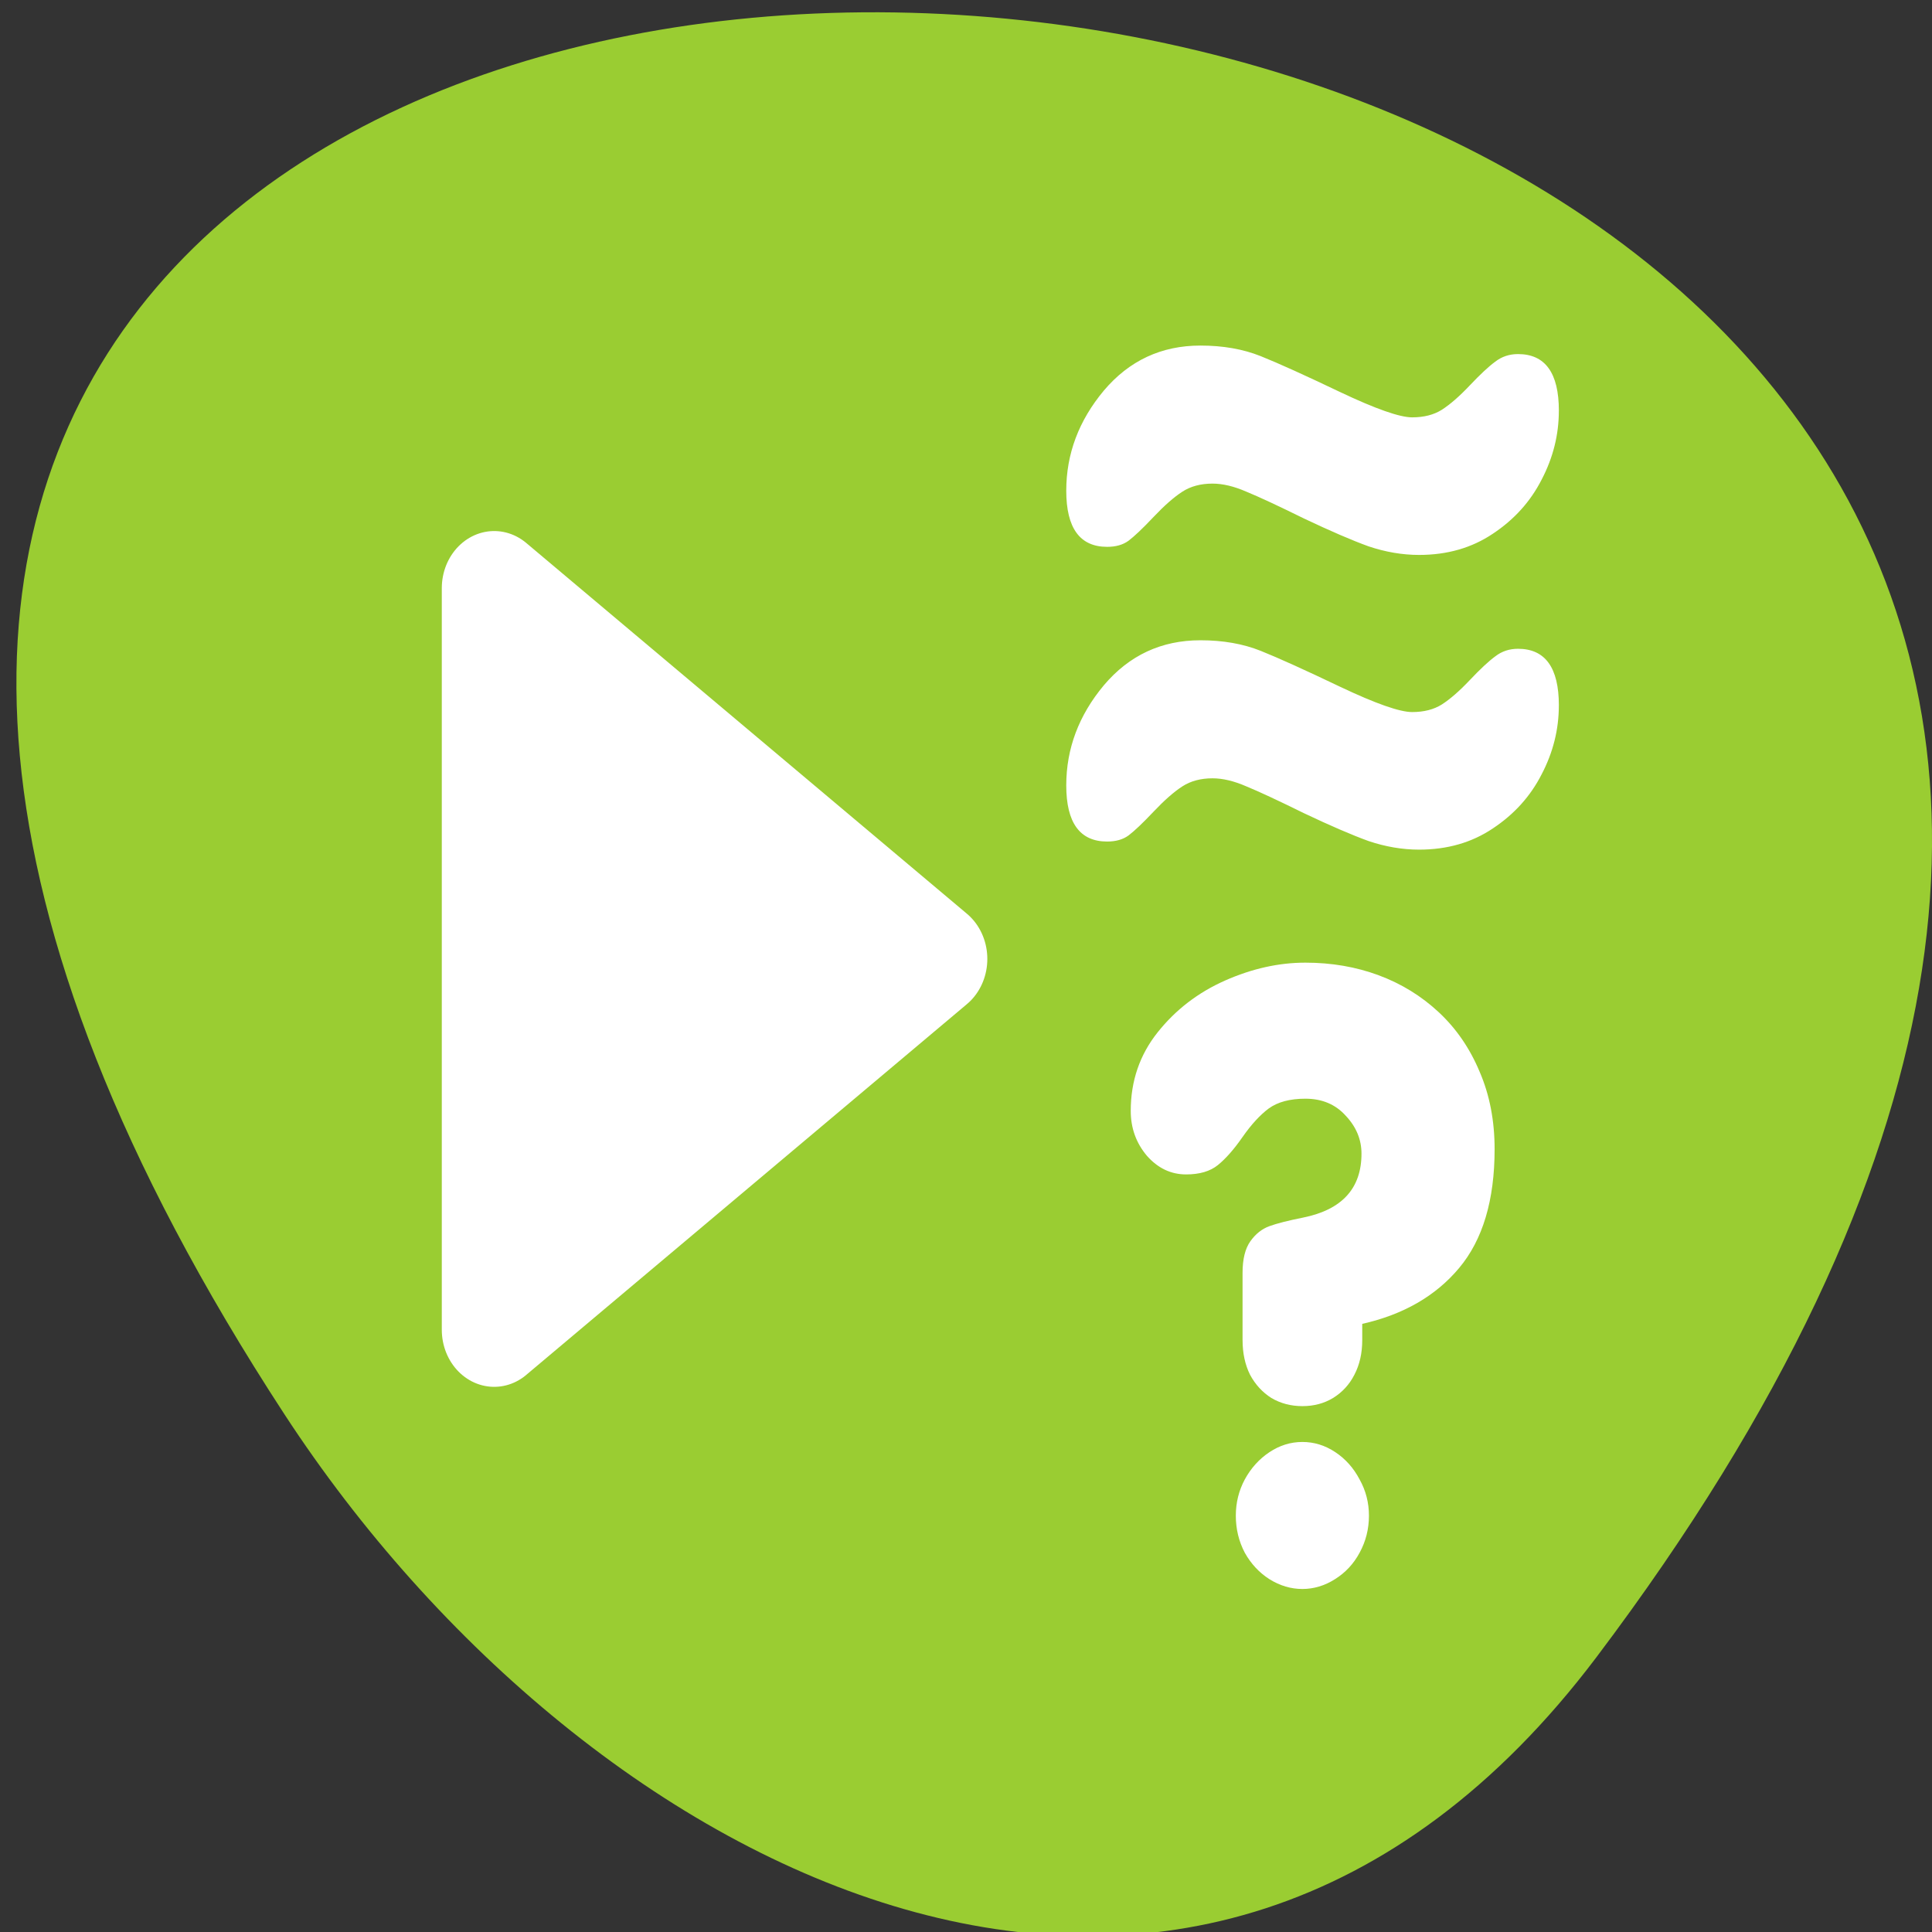 <svg xmlns="http://www.w3.org/2000/svg" viewBox="0 0 256 256"><rect x="0" y="0" width="256" height="256" fill="#333333" stroke="none"/><defs><clipPath><path transform="matrix(15.333 0 0 11.5 415 -125.5)" d="m -24 13 c 0 1.105 -0.672 2 -1.5 2 -0.828 0 -1.5 -0.895 -1.5 -2 0 -1.105 0.672 -2 1.5 -2 0.828 0 1.5 0.895 1.5 2 z"/></clipPath></defs><path d="m 211.55 219.57 c 200.11 -265.25 -350.59 -302.94 -173.86 -32.17 40.29 61.728 120.86 102.43 173.86 32.17 z" style="fill:#9acd32;color:#000"/><g style="fill:#fff"><path d="m 6.105 46.25 l 21.03 -16.249 l -21.03 -16.249 v 32.499 z" transform="matrix(2.777 0 0 3.024 48.529 36.34)" style="stroke:#fff;fill-rule:evenodd;stroke-linecap:round;stroke-linejoin:round;stroke-width:5"/><g transform="matrix(2.868 0 0 3.124 45 29.863)"><path d="m 56.33 20.365 c 0 1.015 -0.265 1.988 -0.794 2.917 -0.515 0.929 -1.266 1.695 -2.252 2.295 -0.972 0.601 -2.109 0.901 -3.41 0.901 -0.772 0 -1.552 -0.122 -2.338 -0.365 -0.772 -0.257 -1.766 -0.651 -2.981 -1.18 -1.201 -0.543 -2.088 -0.922 -2.66 -1.137 -0.572 -0.229 -1.094 -0.343 -1.566 -0.343 -0.543 0 -1.01 0.114 -1.394 0.343 -0.386 0.229 -0.829 0.586 -1.33 1.072 -0.5 0.486 -0.887 0.822 -1.158 1.01 -0.257 0.172 -0.586 0.257 -0.987 0.257 -1.258 0 -1.888 -0.794 -1.888 -2.381 0 -1.559 0.579 -2.974 1.737 -4.247 1.173 -1.273 2.66 -1.909 4.462 -1.909 1.044 0 1.973 0.15 2.788 0.45 0.815 0.3 2.038 0.808 3.668 1.523 1.644 0.715 2.753 1.072 3.325 1.072 0.543 0 1 -0.107 1.373 -0.322 0.386 -0.229 0.815 -0.572 1.287 -1.03 0.486 -0.472 0.879 -0.808 1.18 -1.01 0.3 -0.215 0.651 -0.322 1.051 -0.322 1.258 0 1.888 0.801 1.888 2.402 z"/><path d="m 56.33 7.865 c 0 1.015 -0.265 1.988 -0.794 2.917 -0.515 0.929 -1.266 1.695 -2.252 2.295 -0.972 0.601 -2.109 0.901 -3.41 0.901 -0.772 0 -1.552 -0.122 -2.338 -0.365 -0.772 -0.257 -1.766 -0.651 -2.981 -1.18 -1.201 -0.543 -2.088 -0.922 -2.66 -1.137 -0.572 -0.229 -1.094 -0.343 -1.566 -0.343 -0.543 0 -1.01 0.114 -1.394 0.343 -0.386 0.229 -0.829 0.586 -1.33 1.072 -0.5 0.486 -0.887 0.822 -1.158 1.01 -0.257 0.172 -0.586 0.257 -0.987 0.257 -1.258 0 -1.888 -0.794 -1.888 -2.381 0 -1.559 0.579 -2.974 1.737 -4.247 1.173 -1.273 2.66 -1.909 4.462 -1.909 1.044 0 1.973 0.15 2.788 0.45 0.815 0.3 2.038 0.808 3.668 1.523 1.644 0.715 2.753 1.072 3.325 1.072 0.543 0 1 -0.107 1.373 -0.322 0.386 -0.229 0.815 -0.572 1.287 -1.03 0.486 -0.472 0.879 -0.808 1.18 -1.01 0.3 -0.214 0.651 -0.322 1.051 -0.322 1.258 0 1.888 0.801 1.888 2.402 z"/></g><path d="m 11.532 45.973 v -2.944 c 0 -0.607 0.125 -1.071 0.375 -1.392 0.25 -0.321 0.553 -0.541 0.91 -0.66 0.357 -0.119 0.892 -0.244 1.606 -0.375 1.856 -0.345 2.784 -1.279 2.784 -2.801 0 -0.619 -0.25 -1.172 -0.749 -1.659 -0.488 -0.5 -1.13 -0.749 -1.927 -0.749 -0.738 0 -1.32 0.143 -1.749 0.428 -0.416 0.285 -0.833 0.702 -1.249 1.249 -0.404 0.535 -0.797 0.946 -1.178 1.231 -0.369 0.274 -0.874 0.41 -1.517 0.41 -0.726 0 -1.35 -0.274 -1.874 -0.821 -0.512 -0.559 -0.767 -1.213 -0.767 -1.963 0 -1.309 0.428 -2.456 1.285 -3.444 0.856 -0.987 1.927 -1.743 3.212 -2.266 1.285 -0.523 2.564 -0.785 3.836 -0.785 1.249 0 2.415 0.184 3.497 0.553 1.083 0.369 2.04 0.91 2.873 1.624 0.833 0.714 1.481 1.582 1.945 2.605 0.476 1.011 0.714 2.141 0.714 3.39 0 2.236 -0.565 3.973 -1.695 5.21 -1.118 1.225 -2.659 2.04 -4.621 2.445 v 0.714 c 0 0.571 -0.125 1.077 -0.375 1.517 -0.238 0.428 -0.577 0.767 -1.017 1.017 -0.428 0.238 -0.916 0.357 -1.463 0.357 -0.547 0 -1.041 -0.119 -1.481 -0.357 -0.428 -0.25 -0.767 -0.589 -1.017 -1.017 -0.238 -0.44 -0.357 -0.946 -0.357 -1.517 z m -0.321 7.691 c 0 -0.571 0.143 -1.1 0.428 -1.588 0.297 -0.5 0.69 -0.898 1.178 -1.196 0.488 -0.297 1.011 -0.446 1.57 -0.446 0.559 0 1.083 0.149 1.57 0.446 0.488 0.297 0.874 0.696 1.16 1.196 0.297 0.488 0.446 1.017 0.446 1.588 0 0.583 -0.149 1.124 -0.446 1.624 -0.285 0.488 -0.678 0.874 -1.178 1.16 -0.488 0.285 -1.01 0.428 -1.552 0.428 -0.547 0 -1.071 -0.143 -1.57 -0.428 -0.488 -0.285 -0.88 -0.672 -1.178 -1.16 -0.286 -0.5 -0.428 -1.041 -0.428 -1.624 z" transform="matrix(2.777 0 0 3.024 132.62 38.555)"/></g></svg>